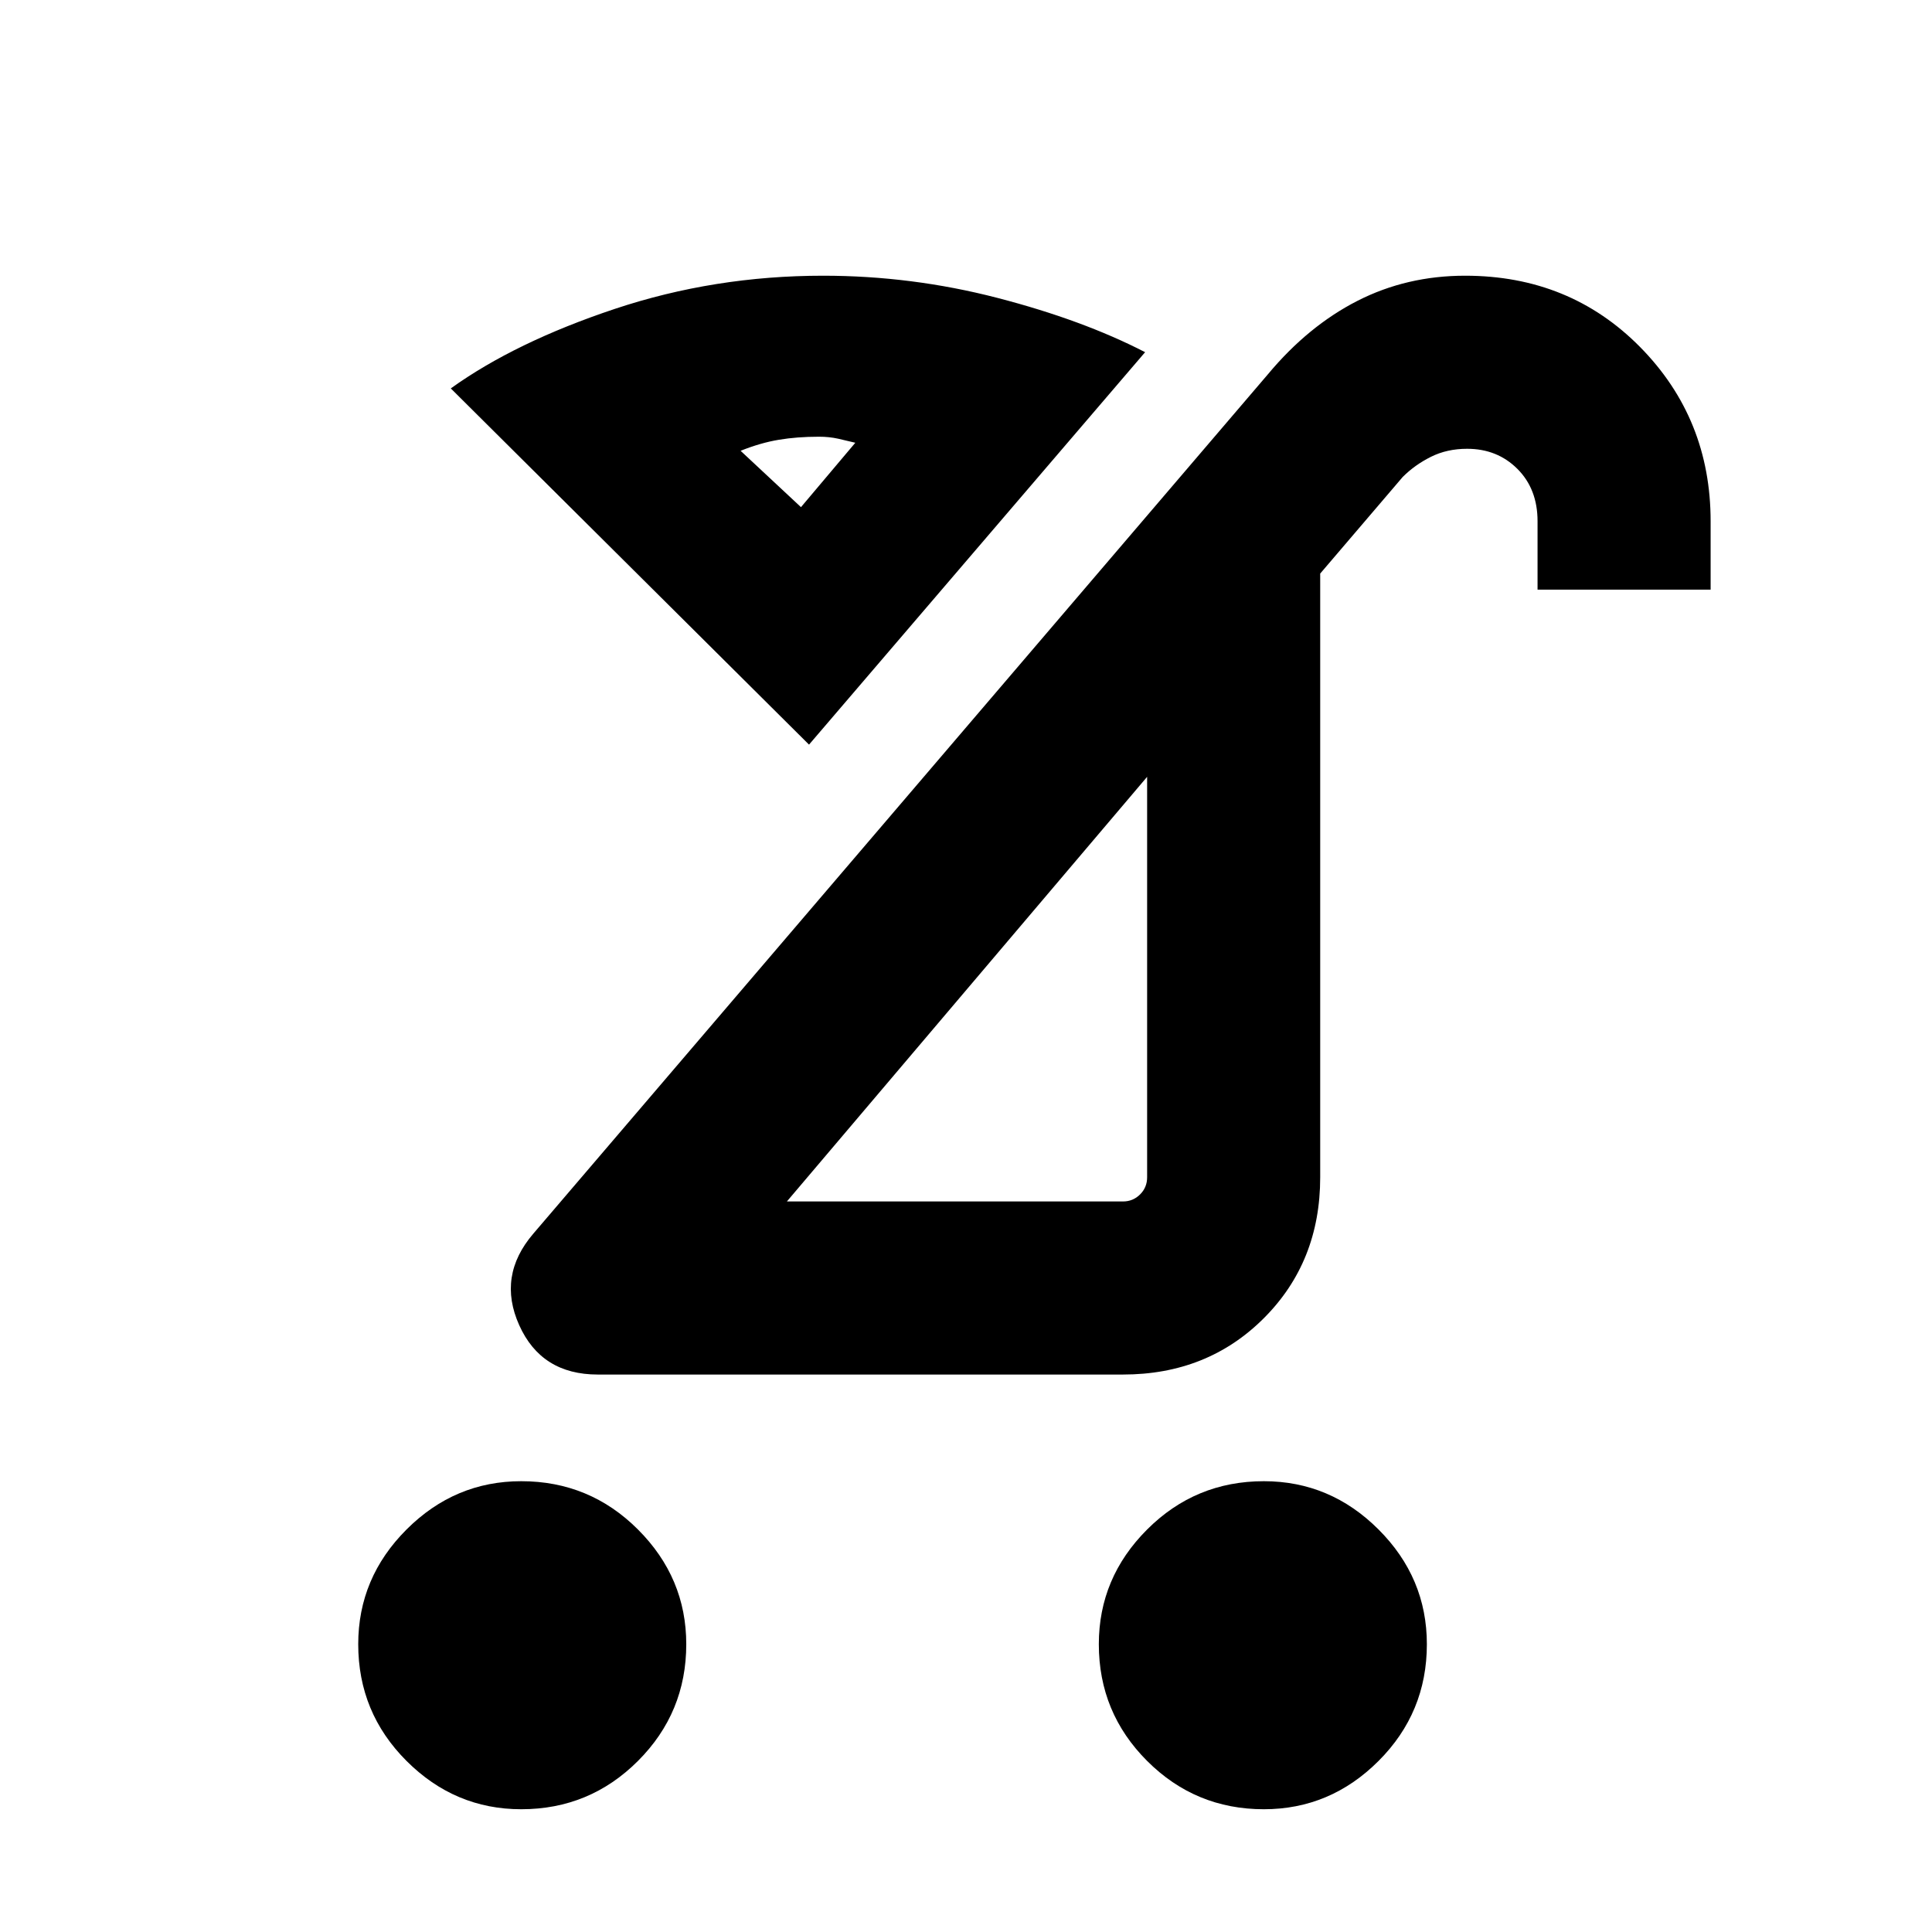 <svg xmlns="http://www.w3.org/2000/svg" height="24" width="24"><path d="M15.7 22.475Q14.85 22.475 14.25 21.875Q13.65 21.275 13.65 20.425Q13.65 19.6 14.25 19Q14.85 18.4 15.7 18.4Q16.525 18.4 17.125 19Q17.725 19.6 17.725 20.425Q17.725 21.275 17.125 21.875Q16.525 22.475 15.7 22.475ZM6.475 22.475Q5.65 22.475 5.05 21.875Q4.45 21.275 4.45 20.425Q4.45 19.6 5.05 19Q5.65 18.4 6.475 18.4Q7.325 18.4 7.925 19Q8.525 19.6 8.525 20.425Q8.525 21.275 7.925 21.875Q7.325 22.475 6.475 22.475ZM9.775 14.925H13.95Q14.075 14.925 14.163 14.837Q14.25 14.75 14.25 14.625V9.65ZM7.425 17.075Q6.725 17.075 6.45 16.462Q6.175 15.85 6.625 15.325L15.75 4.65Q16.25 4.05 16.863 3.737Q17.475 3.425 18.2 3.425Q19.5 3.425 20.375 4.312Q21.25 5.2 21.25 6.475V7.325H19.1V6.475Q19.1 6.075 18.85 5.825Q18.6 5.575 18.225 5.575Q17.975 5.575 17.775 5.675Q17.575 5.775 17.425 5.925L16.4 7.125V14.625Q16.4 15.675 15.7 16.375Q15 17.075 13.95 17.075ZM10.05 9.25 5.6 4.825Q6.4 4.25 7.638 3.837Q8.875 3.425 10.225 3.425Q11.325 3.425 12.388 3.7Q13.45 3.975 14.225 4.375ZM9.95 6.3 10.625 5.5Q10.525 5.475 10.413 5.45Q10.3 5.425 10.175 5.425Q9.9 5.425 9.675 5.463Q9.45 5.5 9.2 5.6ZM12.025 12.3Q12.025 12.3 12.025 12.3Q12.025 12.3 12.025 12.3ZM9.95 6.3Q9.95 6.3 9.95 6.3Q9.95 6.3 9.95 6.3Q9.95 6.3 9.95 6.3Q9.95 6.3 9.95 6.3Z"/></svg>